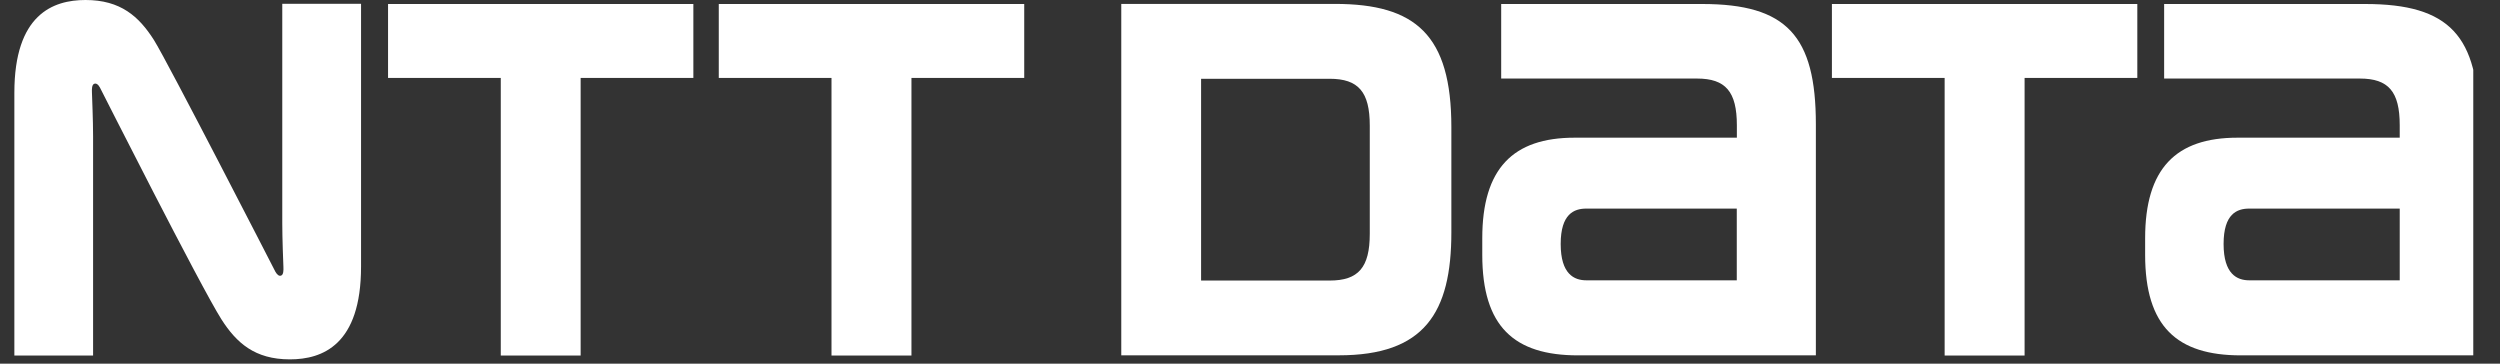 <svg width="55" height="8" viewBox="0 0 55 8" fill="none" xmlns="http://www.w3.org/2000/svg">
<rect x="0" y="0" width="55" height="8" fill="#333333" stroke="none"/>
<g clip-path="url(#clip0_253_1138)">
<path d="M8.537 0.088V1.715C8.537 1.715 10.844 1.715 11.017 1.715C11.017 1.897 11.017 7.822 11.017 7.822H12.774C12.774 7.822 12.774 1.897 12.774 1.715C12.949 1.715 15.254 1.715 15.254 1.715V0.088H8.537Z" fill="white"/>
<path d="M37.449 0.088H33.026V1.728H37.333C37.964 1.728 38.211 2.016 38.211 2.756C38.211 2.759 38.211 2.966 38.211 3.029C38.034 3.029 34.642 3.029 34.642 3.029C33.286 3.029 32.61 3.708 32.61 5.241V5.606C32.61 7.184 33.31 7.818 34.716 7.818H39.949V2.735C39.949 0.787 39.306 0.088 37.449 0.088ZM34.899 6.167C34.633 6.167 34.335 6.032 34.335 5.368C34.335 4.705 34.63 4.589 34.899 4.589C34.899 4.589 38.033 4.589 38.209 4.589V6.167C38.034 6.167 34.899 6.167 34.899 6.167Z" fill="white"/>
<path d="M52.034 0.088H47.611V1.728H51.916C52.548 1.728 52.794 2.016 52.794 2.756C52.794 2.759 52.794 2.966 52.794 3.029C52.617 3.029 49.225 3.029 49.225 3.029C47.869 3.029 47.193 3.708 47.193 5.241V5.606C47.193 7.184 47.893 7.818 49.298 7.818H54.531V2.737C54.535 0.789 53.891 0.088 52.034 0.088ZM49.483 6.167C49.217 6.167 48.919 6.032 48.919 5.368C48.919 4.704 49.214 4.589 49.483 4.589C49.483 4.589 52.617 4.589 52.794 4.589V6.167C52.619 6.167 49.483 6.167 49.483 6.167Z" fill="white"/>
<path d="M15.813 0.088V1.715C15.813 1.715 18.12 1.715 18.293 1.715C18.293 1.897 18.293 7.822 18.293 7.822H20.052C20.052 7.822 20.052 1.897 20.052 1.715C20.227 1.715 22.533 1.715 22.533 1.715V0.088H15.813Z" fill="white"/>
<path d="M40.302 0.088V1.715C40.302 1.715 42.609 1.715 42.782 1.715C42.782 1.897 42.782 7.822 42.782 7.822H44.541C44.541 7.822 44.541 1.897 44.541 1.715C44.714 1.715 47.021 1.715 47.021 1.715V0.088H40.302Z" fill="white"/>
<path d="M31.93 5.11V2.796C31.93 0.77 31.144 0.086 29.371 0.086H24.668V7.817H29.453C31.335 7.818 31.93 6.883 31.93 5.11ZM30.135 5.144C30.135 5.885 29.884 6.172 29.253 6.172C29.253 6.172 26.599 6.172 26.424 6.172V1.733C26.599 1.733 29.253 1.733 29.253 1.733C29.884 1.733 30.135 2.021 30.135 2.762C30.135 2.765 30.135 5.144 30.135 5.144Z" fill="white"/>
<path d="M6.058 5.977C6.022 5.906 3.674 1.333 3.387 0.881C3.057 0.362 2.654 0 1.881 0C1.164 0 0.316 0.319 0.316 2.04V7.822H2.048C2.048 7.822 2.048 3.346 2.048 3C2.048 2.654 2.026 2.141 2.023 2.037C2.019 1.953 2.023 1.871 2.066 1.847C2.117 1.819 2.166 1.865 2.2 1.929C2.233 1.992 4.409 6.298 4.871 7.025C5.203 7.544 5.606 7.906 6.377 7.906C7.095 7.906 7.943 7.587 7.943 5.866V0.084H6.21C6.21 0.084 6.21 4.56 6.21 4.906C6.21 5.252 6.231 5.765 6.235 5.869C6.239 5.953 6.235 6.035 6.192 6.059C6.143 6.087 6.094 6.041 6.058 5.977Z" fill="white"/>
</g>
<defs>
<clipPath id="clip0_253_1138">
<rect width="54.412" height="7.906" fill="white"/>
</clipPath>
</defs>
</svg>
